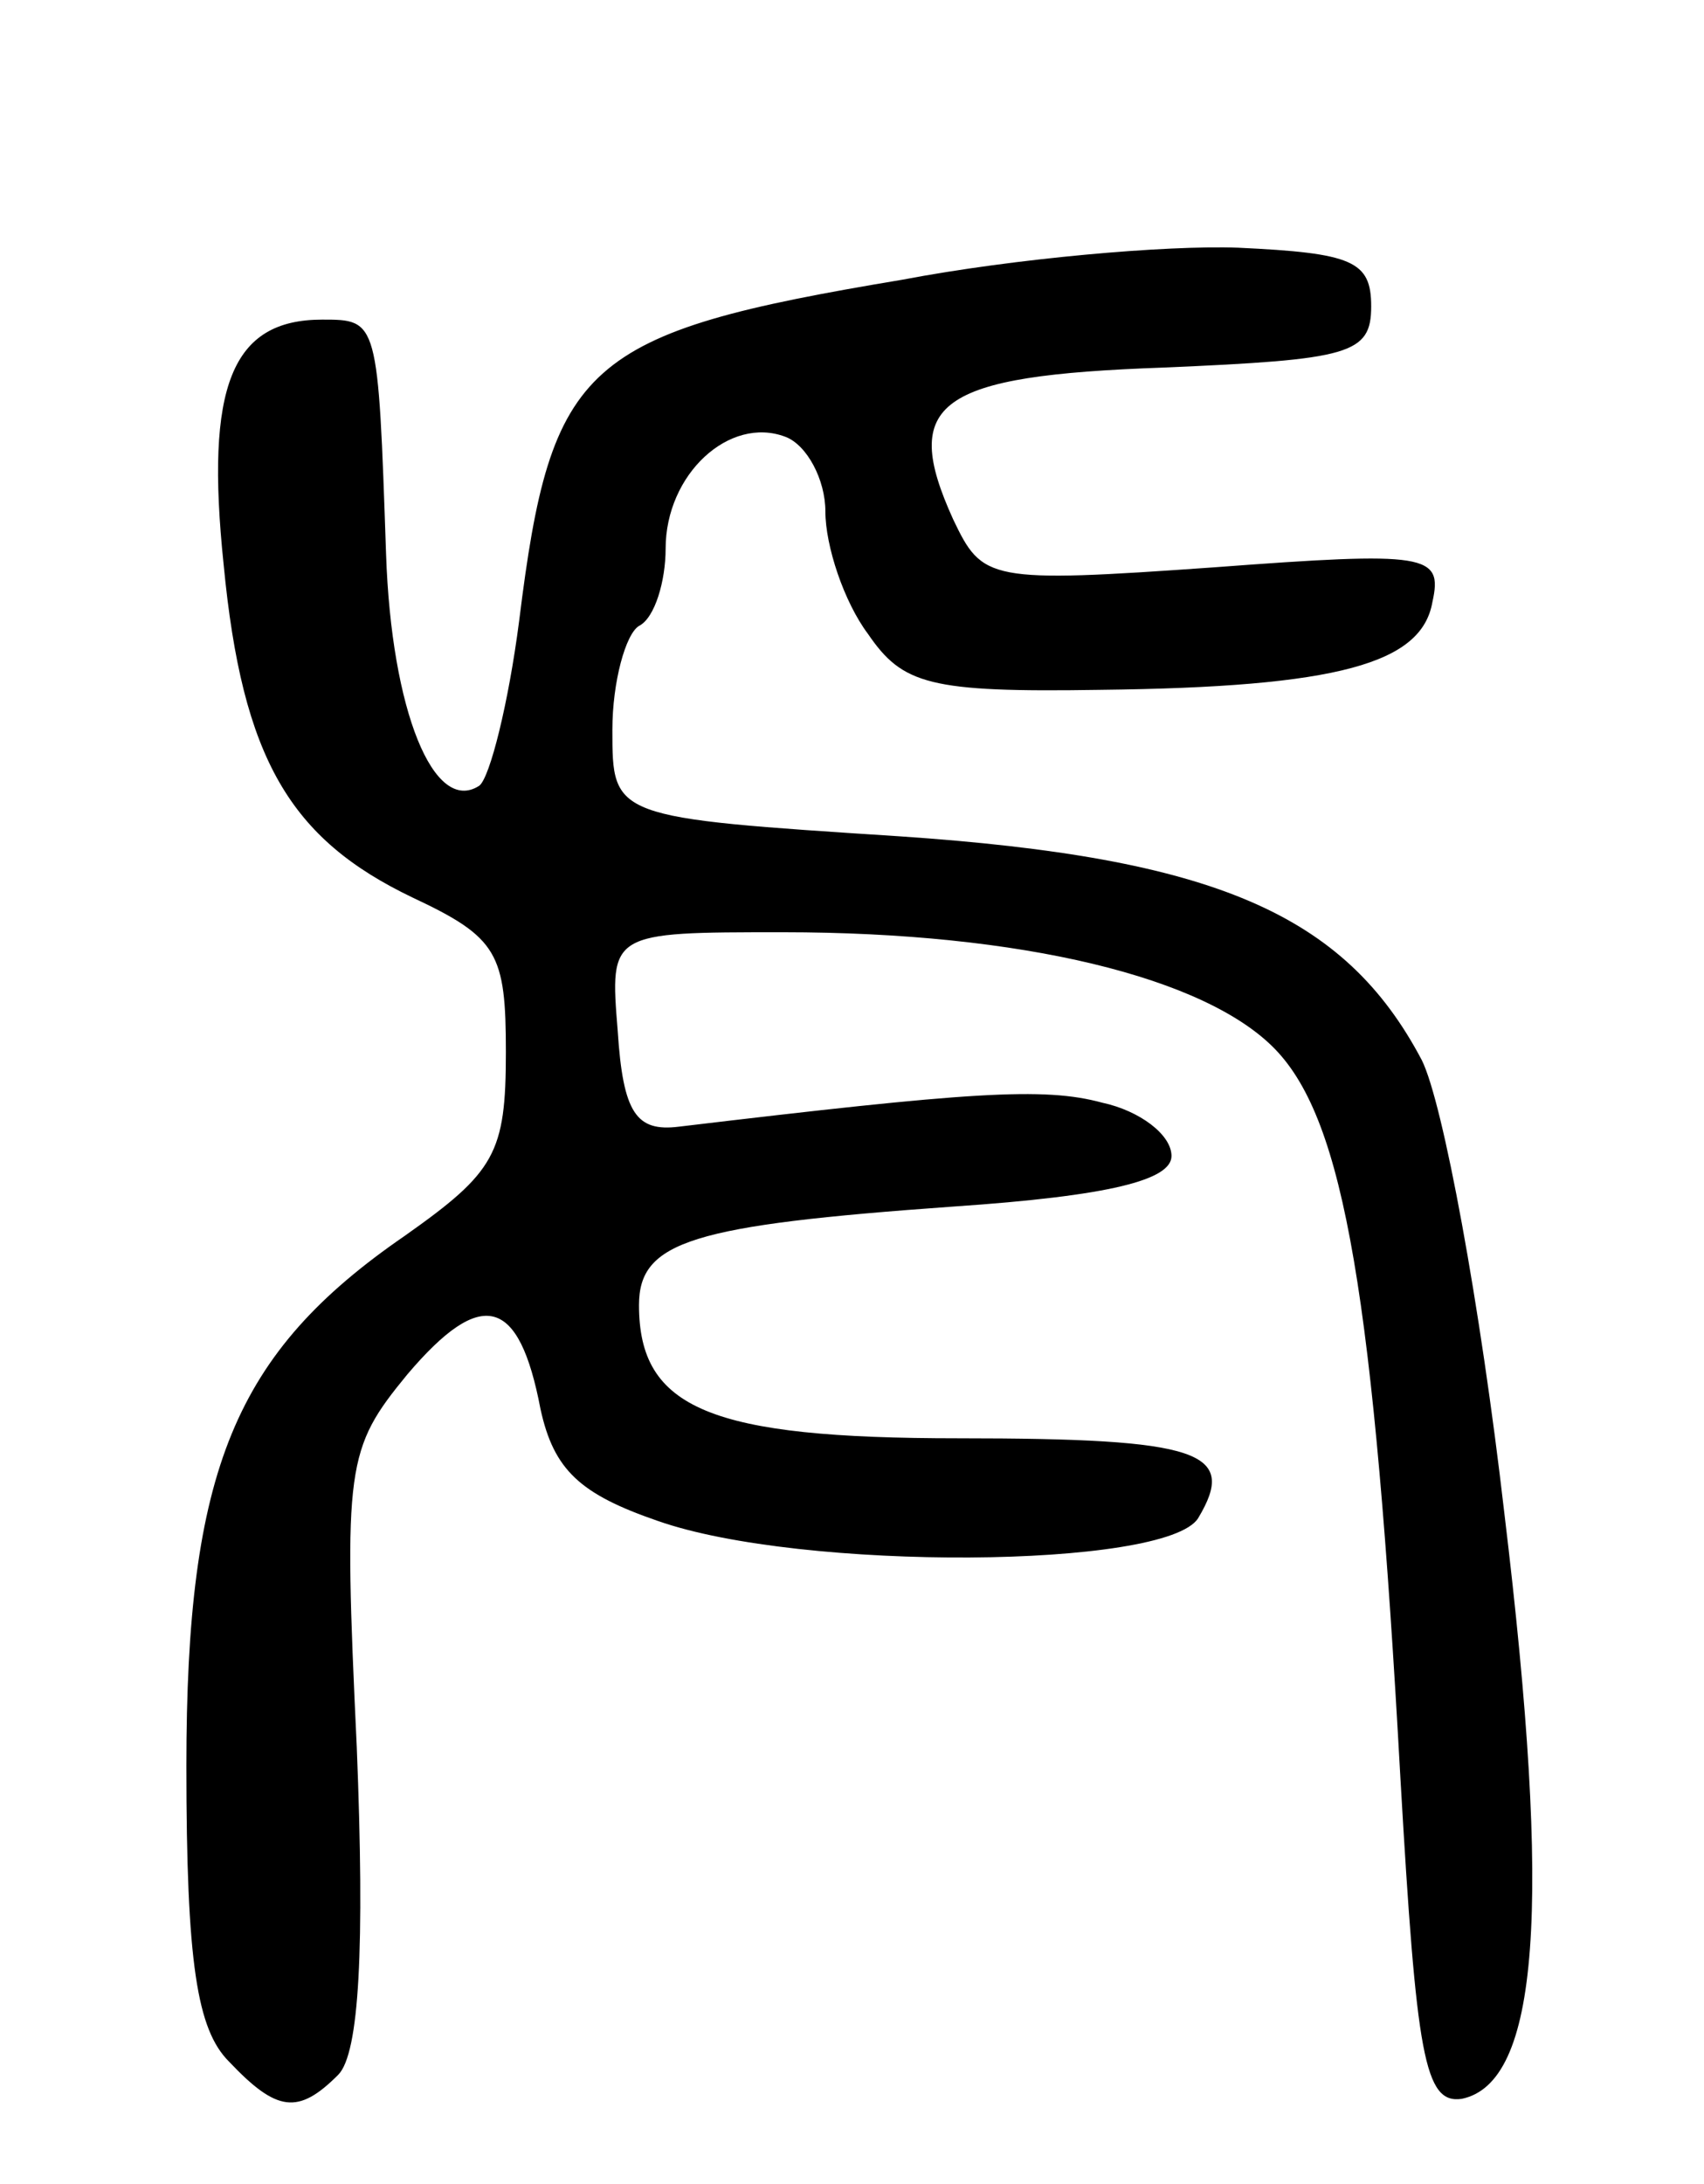<svg version="1.0" xmlns="http://www.w3.org/2000/svg"
 width="64pt" height="82pt" viewBox="0 0 64 82"
 preserveAspectRatio="xMidYMid meet">
<g transform="translate(0,82) scale(0.1,-0.1)"
fill="#000000" stroke="none">
<path d="M339 715 c-120 -20 -132 -31 -144 -128 -4 -31 -11 -59 -15 -62 -17
-11 -33 28 -35 87 -3 88 -3 88 -24 88 -34 0 -44 -25 -37 -92 7 -73 25 -103 71
-125 32 -15 35 -21 35 -58 0 -38 -4 -45 -38 -69 -64 -44 -82 -88 -82 -199 0
-74 4 -99 16 -111 18 -19 26 -20 41 -5 8 8 10 48 7 123 -5 106 -4 112 19 140
28 33 42 29 50 -13 5 -23 15 -32 44 -42 54 -19 191 -18 203 1 15 25 1 30 -90
30 -93 0 -120 11 -120 50 0 24 20 30 118 37 59 4 82 10 82 19 0 8 -12 17 -26
20 -22 6 -50 4 -159 -9 -16 -2 -21 5 -23 36 -3 37 -3 37 62 37 90 0 159 -17
185 -44 26 -27 37 -93 47 -274 6 -104 9 -122 23 -120 29 6 34 71 16 220 -9 78
-23 154 -31 170 -29 55 -78 76 -196 84 -108 7 -108 7 -108 40 0 18 5 36 10 39
6 3 10 17 10 29 0 28 24 50 45 42 8 -3 15 -16 15 -28 0 -13 7 -34 16 -46 13
-19 23 -22 87 -21 90 1 121 10 125 33 4 18 -2 19 -82 13 -85 -6 -87 -5 -98 18
-20 44 -6 54 79 57 70 3 78 5 78 23 0 17 -7 20 -50 22 -27 1 -84 -4 -126 -12z"/>
</g>
</svg>
